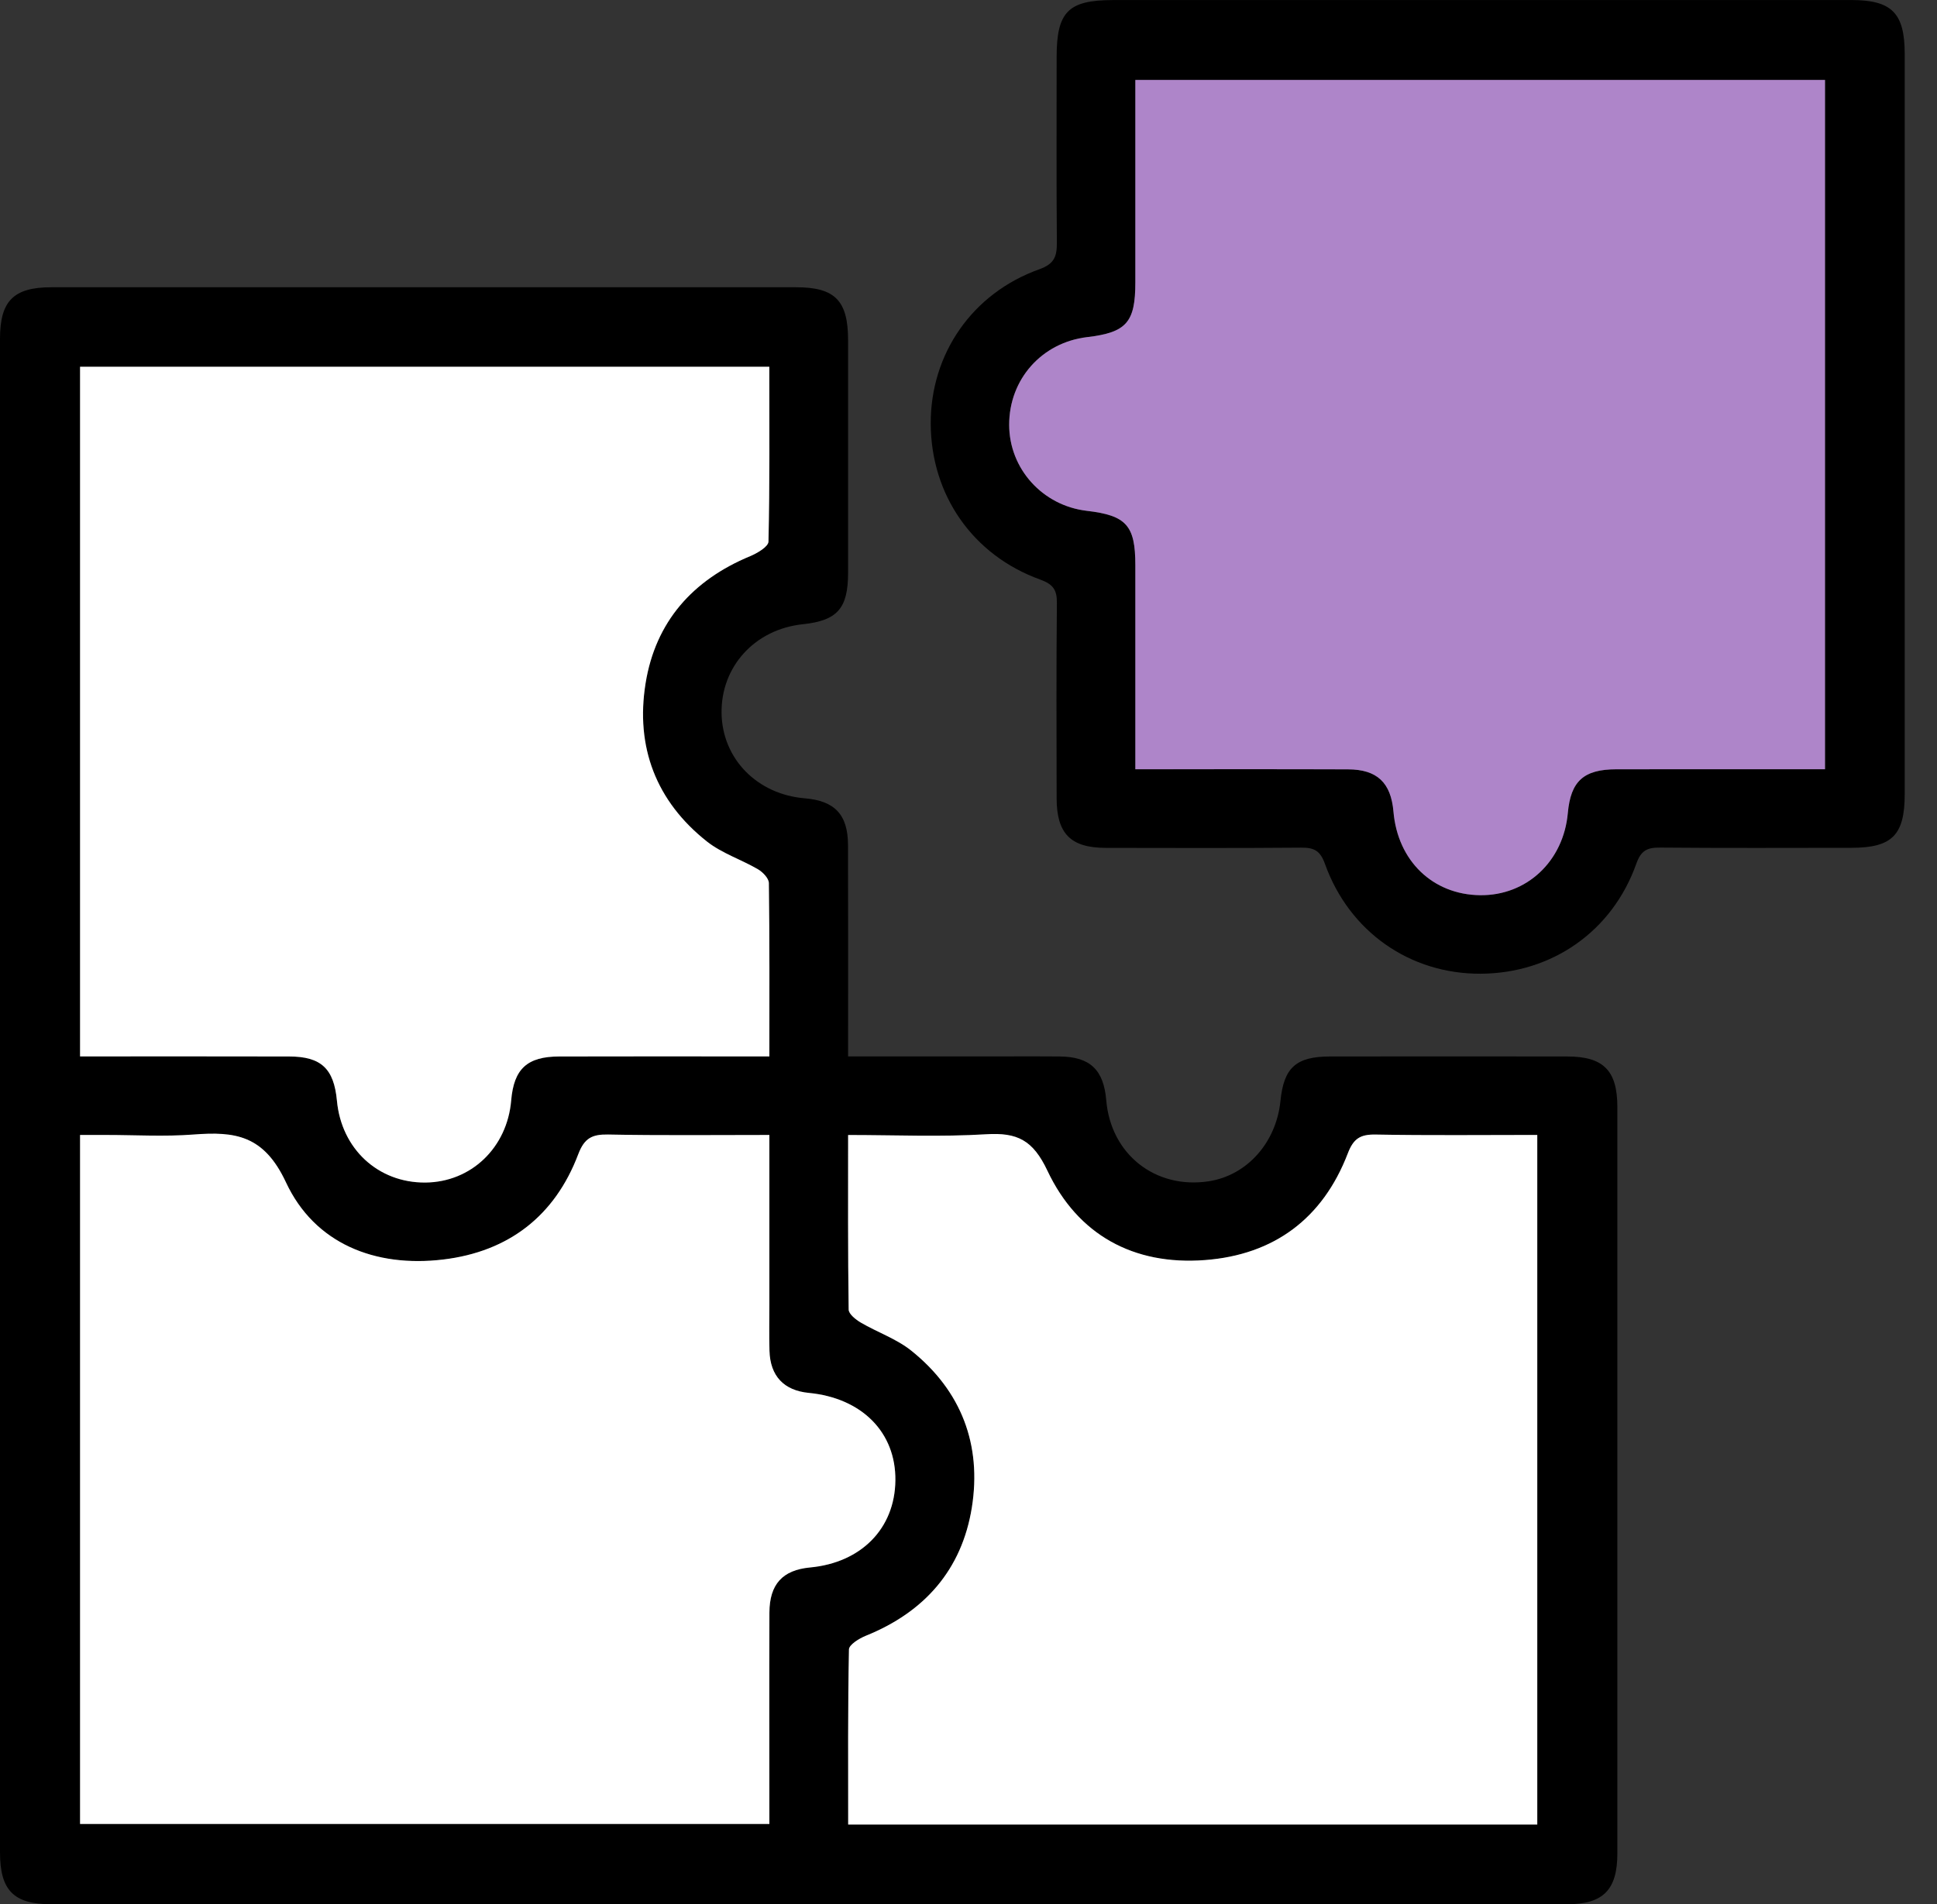 <svg width="60" height="59" viewBox="0 0 60 59" fill="none" xmlns="http://www.w3.org/2000/svg">
<rect x="0" y="0" width="60" height="59" fill="#333333" stroke="none"/>
<path d="M26.27 32.731C27.925 32.731 29.507 32.731 31.091 32.731C31.671 32.731 32.251 32.726 32.83 32.733C33.766 32.743 34.188 33.146 34.267 34.091C34.407 35.759 35.783 36.849 37.434 36.601C38.623 36.422 39.532 35.406 39.663 34.11C39.767 33.077 40.145 32.734 41.203 32.733C43.651 32.731 46.099 32.729 48.547 32.733C49.666 32.734 50.099 33.166 50.099 34.301C50.1 42.01 50.1 49.717 50.099 57.426C50.099 58.554 49.66 58.999 48.544 58.999C32.89 59.001 17.234 59.001 1.581 58.999C0.422 58.999 0 58.567 0 57.392C0 41.758 0 26.127 0 10.496C0 9.323 0.42 8.9 1.594 8.9C9.282 8.898 16.969 8.898 24.659 8.9C25.867 8.9 26.27 9.315 26.27 10.54C26.272 12.945 26.272 15.35 26.27 17.755C26.268 18.855 25.936 19.227 24.867 19.341C23.381 19.497 22.327 20.654 22.351 22.102C22.375 23.512 23.453 24.612 24.927 24.734C25.859 24.812 26.267 25.24 26.268 26.189C26.275 28.332 26.27 30.479 26.27 32.731ZM2.481 11.363C2.481 18.508 2.481 25.599 2.481 32.731C4.669 32.731 6.813 32.727 8.956 32.733C9.948 32.734 10.344 33.109 10.437 34.106C10.576 35.597 11.713 36.649 13.175 36.639C14.593 36.628 15.711 35.559 15.835 34.096C15.917 33.118 16.329 32.736 17.326 32.733C19.258 32.727 21.189 32.731 23.123 32.731C23.348 32.731 23.574 32.731 23.832 32.731C23.832 30.877 23.841 29.117 23.817 27.36C23.815 27.212 23.625 27.019 23.476 26.931C22.961 26.63 22.365 26.44 21.904 26.077C20.32 24.827 19.681 23.138 19.998 21.171C20.304 19.268 21.451 17.972 23.236 17.232C23.459 17.139 23.801 16.938 23.805 16.779C23.844 14.984 23.83 13.188 23.83 11.363C16.683 11.363 9.607 11.363 2.481 11.363ZM23.832 35.165C22.097 35.165 20.466 35.184 18.836 35.153C18.341 35.144 18.102 35.263 17.913 35.762C17.188 37.678 15.749 38.782 13.732 39.025C11.62 39.278 9.743 38.532 8.858 36.635C8.175 35.167 7.279 35.055 5.995 35.153C5.098 35.222 4.192 35.167 3.29 35.167C3.02 35.167 2.75 35.167 2.481 35.167C2.481 42.344 2.481 49.435 2.481 56.514C9.619 56.514 16.711 56.514 23.832 56.514C23.832 54.298 23.827 52.131 23.834 49.963C23.837 49.084 24.244 48.646 25.091 48.567C26.678 48.419 27.718 47.36 27.735 45.873C27.753 44.384 26.699 43.316 25.053 43.158C24.282 43.084 23.858 42.636 23.835 41.851C23.822 41.357 23.832 40.863 23.832 40.371C23.832 38.658 23.832 36.945 23.832 35.165ZM47.619 56.529C47.619 49.388 47.619 42.295 47.619 35.165C45.922 35.165 44.271 35.184 42.62 35.153C42.141 35.144 41.927 35.272 41.748 35.74C40.975 37.754 39.465 38.878 37.325 39.042C35.111 39.211 33.383 38.259 32.446 36.275C31.997 35.322 31.511 35.084 30.55 35.144C29.145 35.23 27.732 35.167 26.272 35.167C26.272 37.021 26.263 38.799 26.289 40.576C26.291 40.714 26.508 40.887 26.664 40.979C27.179 41.28 27.77 41.481 28.228 41.848C29.781 43.093 30.414 44.764 30.104 46.708C29.796 48.636 28.641 49.949 26.821 50.683C26.616 50.765 26.301 50.958 26.298 51.106C26.261 52.904 26.273 54.701 26.273 56.531C33.413 56.529 40.492 56.529 47.619 56.529Z" fill="black"/>
<path d="M45.875 0.001C49.699 0.001 53.521 -0.001 57.345 0.001C58.6 0.001 58.998 0.404 59 1.665C59.002 9.311 59.002 16.958 59 24.603C59 25.875 58.611 26.266 57.35 26.268C55.374 26.27 53.397 26.278 51.423 26.261C51.027 26.257 50.832 26.347 50.686 26.76C49.942 28.859 48.07 30.158 45.863 30.169C43.68 30.179 41.796 28.874 41.041 26.765C40.894 26.357 40.707 26.259 40.307 26.263C38.288 26.28 36.27 26.273 34.25 26.27C33.167 26.268 32.733 25.831 32.73 24.739C32.726 22.72 32.718 20.702 32.738 18.683C32.742 18.273 32.62 18.103 32.224 17.958C30.128 17.202 28.837 15.333 28.83 13.124C28.823 10.967 30.114 9.085 32.193 8.343C32.671 8.173 32.74 7.932 32.737 7.507C32.721 5.596 32.73 3.683 32.73 1.772C32.73 0.367 33.086 0.004 34.471 0.002C38.272 0.001 42.074 0.001 45.875 0.001ZM35.168 23.835C37.422 23.835 39.587 23.83 41.753 23.837C42.659 23.84 43.088 24.25 43.163 25.149C43.294 26.672 44.377 27.717 45.844 27.736C47.29 27.755 48.43 26.686 48.565 25.187C48.652 24.204 49.053 23.837 50.062 23.835C51.996 23.832 53.928 23.834 55.861 23.834C56.087 23.834 56.312 23.834 56.531 23.834C56.531 16.655 56.531 9.576 56.531 2.476C49.405 2.476 42.309 2.476 35.168 2.476C35.168 4.594 35.168 6.673 35.168 8.751C35.168 9.989 34.892 10.301 33.675 10.445C32.268 10.612 31.256 11.752 31.259 13.164C31.261 14.524 32.294 15.667 33.665 15.827C34.889 15.97 35.168 16.279 35.168 17.509C35.169 19.592 35.168 21.671 35.168 23.835Z" fill="black"/>
<path d="M2.48 11.363C9.607 11.363 16.683 11.363 23.83 11.363C23.83 13.188 23.845 14.984 23.804 16.779C23.801 16.938 23.458 17.139 23.236 17.232C21.452 17.972 20.304 19.268 19.997 21.171C19.68 23.139 20.319 24.827 21.903 26.077C22.365 26.44 22.959 26.631 23.475 26.931C23.627 27.019 23.814 27.213 23.816 27.36C23.84 29.117 23.832 30.875 23.832 32.731C23.573 32.731 23.348 32.731 23.122 32.731C21.19 32.731 19.259 32.727 17.325 32.733C16.328 32.734 15.917 33.116 15.834 34.096C15.71 35.559 14.593 36.628 13.174 36.639C11.712 36.649 10.576 35.597 10.437 34.106C10.344 33.109 9.948 32.734 8.956 32.733C6.812 32.727 4.667 32.731 2.48 32.731C2.48 25.6 2.48 18.508 2.48 11.363Z" fill="white"/>
<path d="M23.832 35.165C23.832 36.945 23.832 38.658 23.832 40.369C23.832 40.863 23.821 41.357 23.835 41.85C23.857 42.636 24.283 43.082 25.052 43.156C26.7 43.315 27.754 44.382 27.735 45.871C27.718 47.357 26.678 48.417 25.09 48.565C24.243 48.645 23.837 49.082 23.833 49.962C23.826 52.129 23.832 54.295 23.832 56.512C16.712 56.512 9.619 56.512 2.48 56.512C2.48 49.433 2.48 42.342 2.48 35.165C2.749 35.165 3.019 35.165 3.29 35.165C4.192 35.165 5.097 35.22 5.995 35.151C7.279 35.053 8.172 35.165 8.858 36.633C9.743 38.531 11.619 39.278 13.732 39.023C15.75 38.78 17.187 37.678 17.912 35.761C18.102 35.261 18.341 35.143 18.835 35.151C20.466 35.184 22.096 35.165 23.832 35.165Z" fill="white"/>
<path d="M47.618 56.529C40.491 56.529 33.413 56.529 26.273 56.529C26.273 54.701 26.261 52.902 26.297 51.105C26.3 50.957 26.615 50.764 26.82 50.681C28.638 49.948 29.795 48.633 30.104 46.706C30.413 44.763 29.78 43.091 28.227 41.847C27.769 41.48 27.178 41.279 26.663 40.977C26.509 40.886 26.29 40.714 26.288 40.575C26.262 38.798 26.271 37.02 26.271 35.166C27.731 35.166 29.145 35.229 30.549 35.143C31.51 35.084 31.996 35.322 32.445 36.274C33.382 38.257 35.11 39.209 37.324 39.041C39.465 38.879 40.974 37.753 41.748 35.739C41.926 35.27 42.14 35.143 42.619 35.152C44.27 35.183 45.921 35.164 47.618 35.164C47.618 42.296 47.618 49.389 47.618 56.529Z" fill="white"/>
<path d="M35.168 23.834C35.168 21.668 35.168 19.588 35.168 17.509C35.168 16.28 34.889 15.97 33.665 15.827C32.294 15.667 31.262 14.524 31.26 13.164C31.258 11.752 32.269 10.613 33.675 10.445C34.893 10.301 35.168 9.989 35.168 8.752C35.168 6.672 35.168 4.594 35.168 2.477C42.31 2.477 49.403 2.477 56.531 2.477C56.531 9.576 56.531 16.655 56.531 23.834C56.313 23.834 56.087 23.834 55.861 23.834C53.928 23.834 51.996 23.832 50.063 23.835C49.054 23.837 48.654 24.204 48.565 25.187C48.431 26.686 47.291 27.754 45.844 27.736C44.379 27.718 43.295 26.671 43.164 25.149C43.086 24.25 42.658 23.839 41.754 23.837C39.588 23.829 37.422 23.834 35.168 23.834Z" fill="#AE85C9"/>
</svg>
